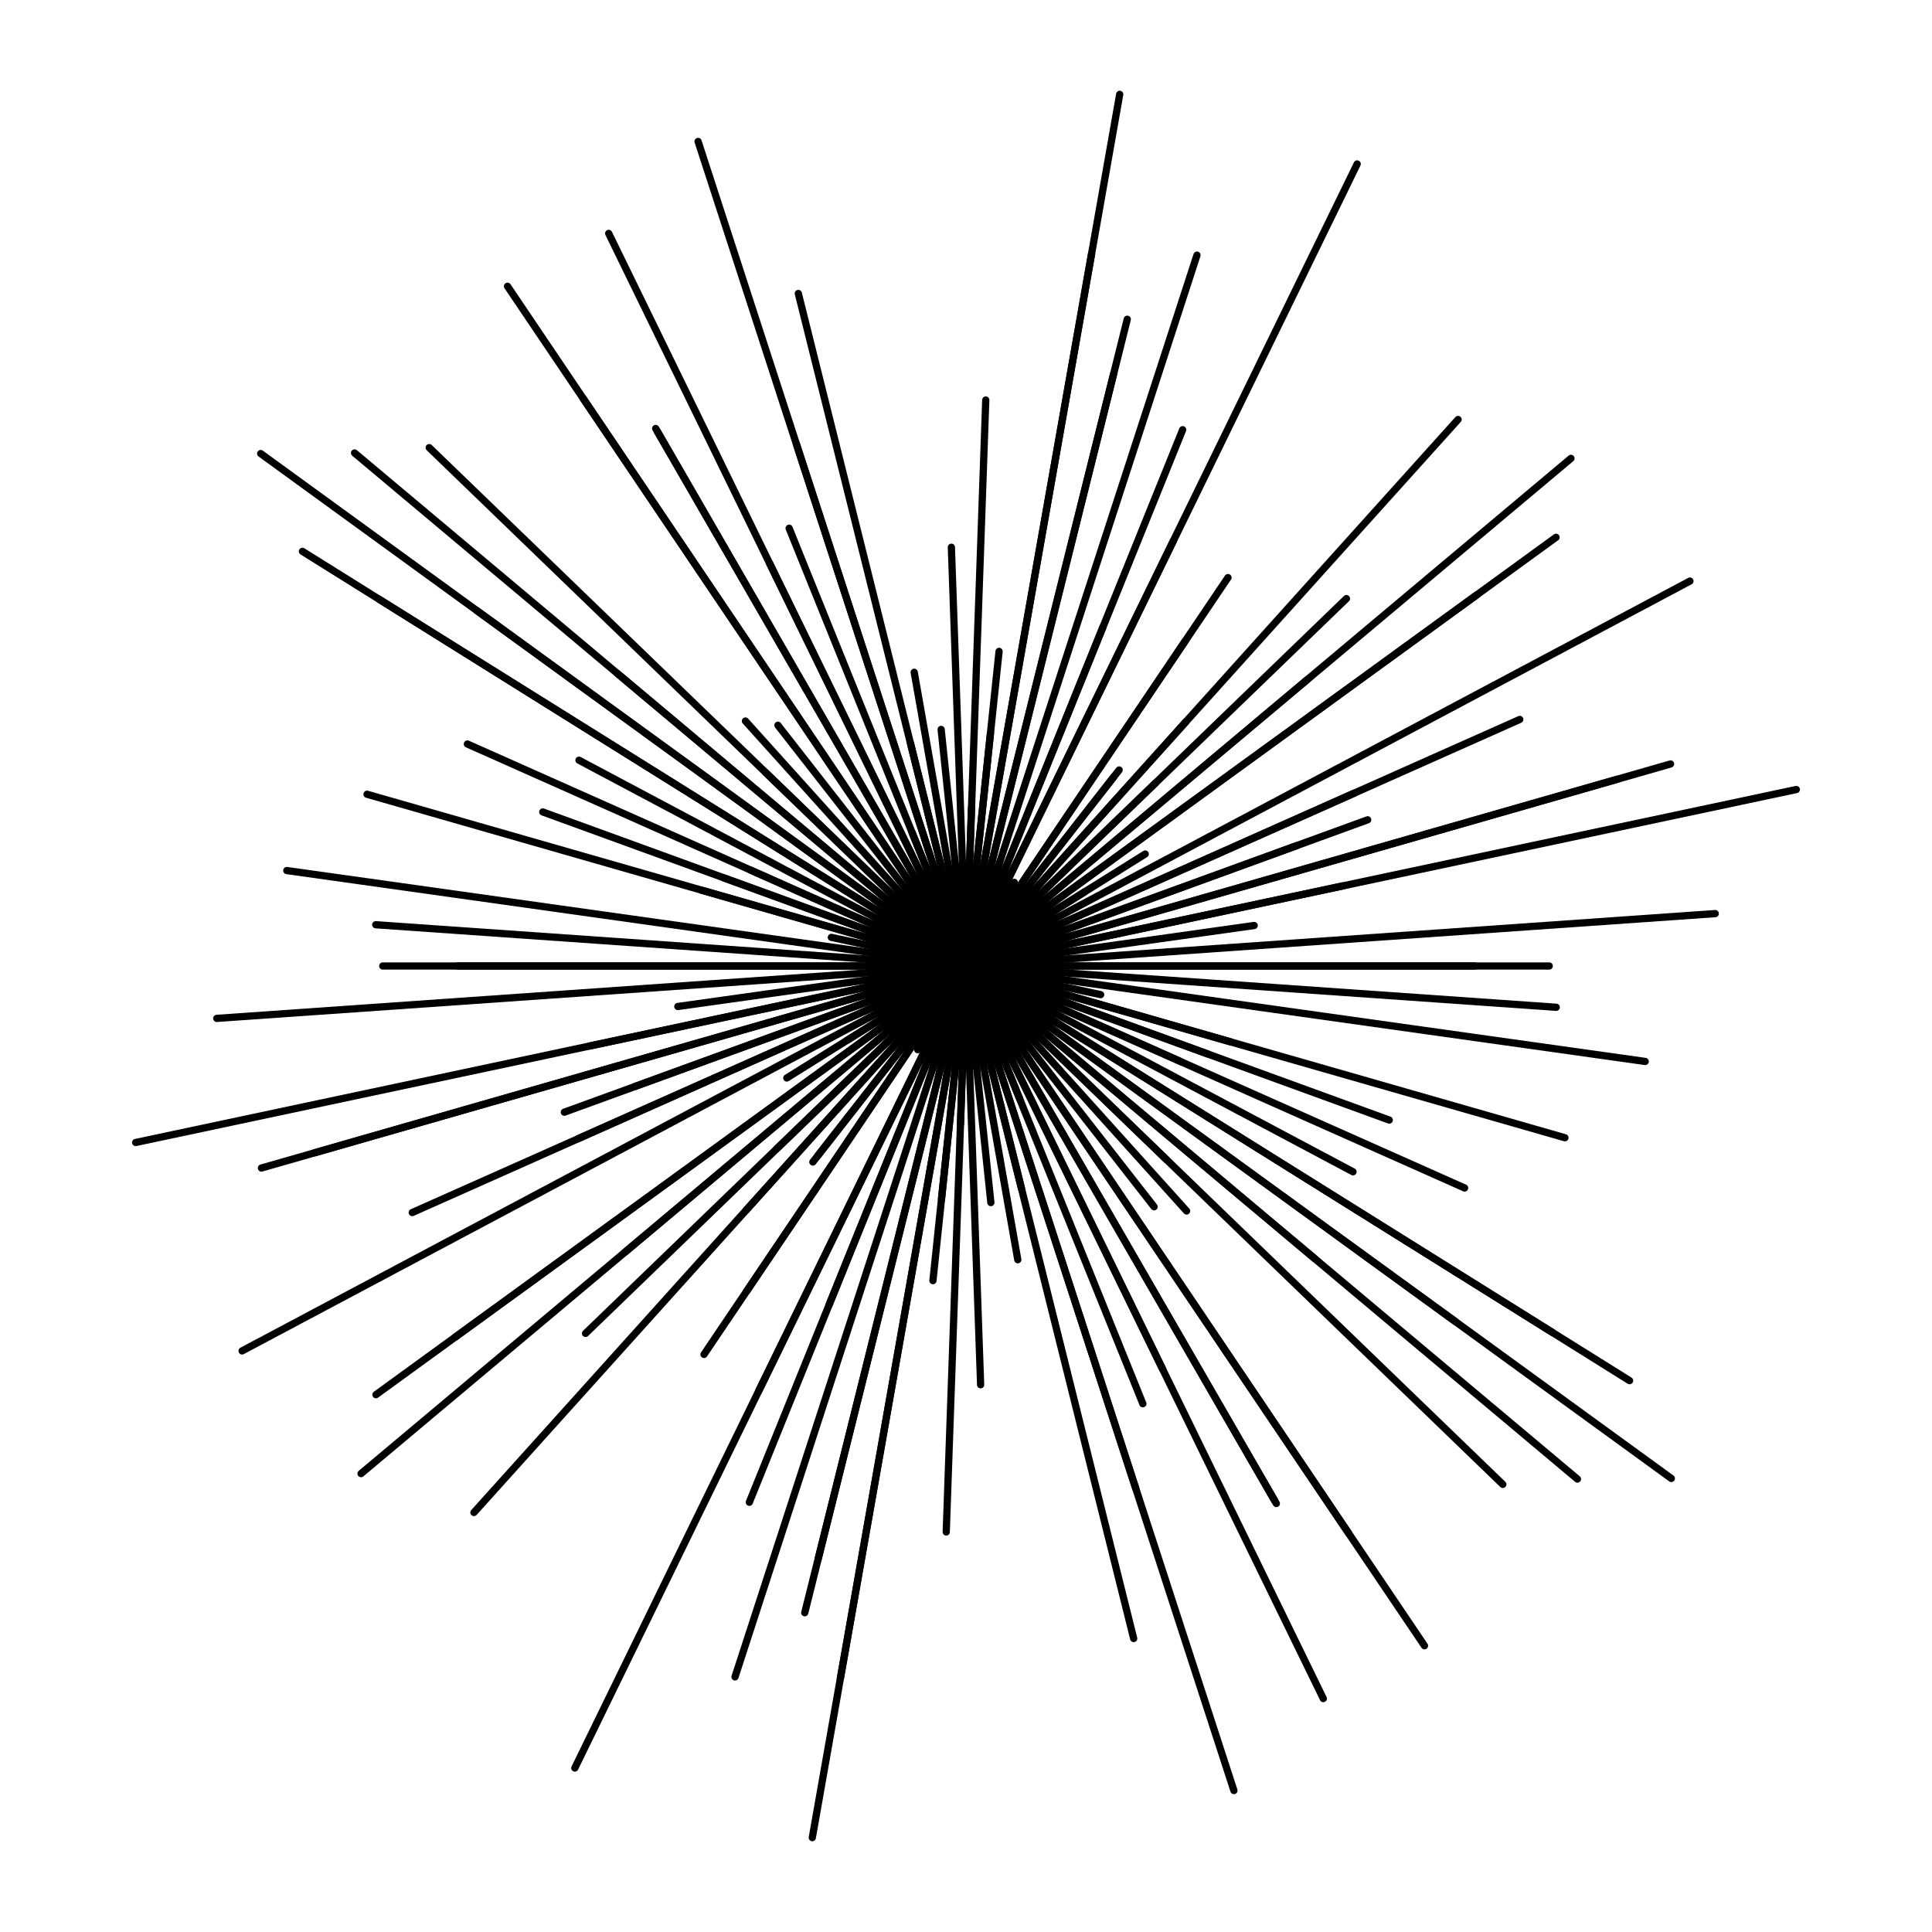 <svg xmlns="http://www.w3.org/2000/svg" version="1.1" xmlns:xlink="http://www.w3.org/1999/xlink" xmlns:svgjs="http://svgjs.dev/svgjs" viewBox="0 0 800 800"><g fill="none" stroke-width="3" stroke="hsl(335, 77%, 50%)" stroke-linecap="round"><line x1="610.5" y1="400" x2="189.5" y2="400" transform="rotate(0, 400, 400)" opacity="0.74"></line><line x1="155" y1="400" x2="645" y2="400" transform="rotate(4, 400, 400)" opacity="0.84"></line><line x1="366" y1="400" x2="434" y2="400" transform="rotate(8, 400, 400)" opacity="0.77"></line><line x1="438.5" y1="400" x2="361.5" y2="400" transform="rotate(12, 400, 400)" opacity="0.99"></line><line x1="286" y1="400" x2="514" y2="400" transform="rotate(16, 400, 400)" opacity="0.99"></line><line x1="586.5" y1="400" x2="213.5" y2="400" transform="rotate(20, 400, 400)" opacity="0.37"></line><line x1="302.5" y1="400" x2="497.5" y2="400" transform="rotate(24, 400, 400)" opacity="0.78"></line><line x1="581.5" y1="400" x2="218.5" y2="400" transform="rotate(28, 400, 400)" opacity="0.93"></line><line x1="724" y1="400" x2="76" y2="400" transform="rotate(32, 400, 400)" opacity="0.22"></line><line x1="39" y1="400" x2="761" y2="400" transform="rotate(36, 400, 400)" opacity="0.57"></line><line x1="730.5" y1="400" x2="69.5" y2="400" transform="rotate(40, 400, 400)" opacity="0.39"></line><line x1="709" y1="400" x2="91" y2="400" transform="rotate(44, 400, 400)" opacity="0.18"></line><line x1="438" y1="400" x2="362" y2="400" transform="rotate(48, 400, 400)" opacity="0.81"></line><line x1="526.5" y1="400" x2="273.5" y2="400" transform="rotate(52, 400, 400)" opacity="0.63"></line><line x1="60.5" y1="400" x2="739.5" y2="400" transform="rotate(56, 400, 400)" opacity="0.67"></line><line x1="143" y1="400" x2="657" y2="400" transform="rotate(60, 400, 400)" opacity="0.58"></line><line x1="585.5" y1="400" x2="214.5" y2="400" transform="rotate(64, 400, 400)" opacity="0.98"></line><line x1="340.5" y1="400" x2="459.5" y2="400" transform="rotate(68, 400, 400)" opacity="0.17"></line><line x1="41" y1="400" x2="759" y2="400" transform="rotate(72, 400, 400)" opacity="0.72"></line><line x1="113" y1="400" x2="687" y2="400" transform="rotate(76, 400, 400)" opacity="0.28"></line><line x1="523.5" y1="400" x2="276.5" y2="400" transform="rotate(80, 400, 400)" opacity="0.80"></line><line x1="301.5" y1="400" x2="498.5" y2="400" transform="rotate(84, 400, 400)" opacity="0.32"></line><line x1="437.5" y1="400" x2="362.5" y2="400" transform="rotate(88, 400, 400)" opacity="0.64"></line><line x1="634.5" y1="400" x2="165.5" y2="400" transform="rotate(92, 400, 400)" opacity="0.42"></line><line x1="269" y1="400" x2="531" y2="400" transform="rotate(96, 400, 400)" opacity="0.55"></line><line x1="33.5" y1="400" x2="766.5" y2="400" transform="rotate(100, 400, 400)" opacity="0.56"></line><line x1="676" y1="400" x2="124" y2="400" transform="rotate(104, 400, 400)" opacity="0.98"></line><line x1="445" y1="400" x2="355" y2="400" transform="rotate(108, 400, 400)" opacity="0.92"></line><line x1="551.5" y1="400" x2="248.5" y2="400" transform="rotate(112, 400, 400)" opacity="0.71"></line><line x1="30.5" y1="400" x2="769.5" y2="400" transform="rotate(116, 400, 400)" opacity="0.83"></line><line x1="367" y1="400" x2="433" y2="400" transform="rotate(120, 400, 400)" opacity="0.73"></line><line x1="594" y1="400" x2="206" y2="400" transform="rotate(124, 400, 400)" opacity="0.15"></line><line x1="499.5" y1="400" x2="300.5" y2="400" transform="rotate(128, 400, 400)" opacity="0.09"></line><line x1="704.5" y1="400" x2="95.5" y2="400" transform="rotate(132, 400, 400)" opacity="0.29"></line><line x1="619" y1="400" x2="181" y2="400" transform="rotate(136, 400, 400)" opacity="0.75"></line><line x1="73" y1="400" x2="727" y2="400" transform="rotate(140, 400, 400)" opacity="0.30"></line><line x1="702" y1="400" x2="98" y2="400" transform="rotate(144, 400, 400)" opacity="0.48"></line><line x1="458" y1="400" x2="342" y2="400" transform="rotate(148, 400, 400)" opacity="0.51"></line><line x1="364" y1="400" x2="436" y2="400" transform="rotate(152, 400, 400)" opacity="0.14"></line><line x1="224" y1="400" x2="576" y2="400" transform="rotate(156, 400, 400)" opacity="0.14"></line><line x1="577" y1="400" x2="223" y2="400" transform="rotate(160, 400, 400)" opacity="0.22"></line><line x1="703.5" y1="400" x2="96.5" y2="400" transform="rotate(164, 400, 400)" opacity="0.71"></line><line x1="240.5" y1="400" x2="559.5" y2="400" transform="rotate(168, 400, 400)" opacity="0.76"></line><line x1="279.5" y1="400" x2="520.5" y2="400" transform="rotate(172, 400, 400)" opacity="0.58"></line><line x1="711" y1="400" x2="89" y2="400" transform="rotate(176, 400, 400)" opacity="0.92"></line><line x1="158.5" y1="400" x2="641.5" y2="400" transform="rotate(180, 400, 400)" opacity="0.90"></line><line x1="418.5" y1="400" x2="381.5" y2="400" transform="rotate(184, 400, 400)" opacity="0.90"></line><line x1="684" y1="400" x2="116" y2="400" transform="rotate(188, 400, 400)" opacity="0.25"></line><line x1="343" y1="400" x2="457" y2="400" transform="rotate(192, 400, 400)" opacity="0.88"></line><line x1="142" y1="400" x2="658" y2="400" transform="rotate(196, 400, 400)" opacity="0.36"></line><line x1="506.5" y1="400" x2="293.5" y2="400" transform="rotate(200, 400, 400)" opacity="0.09"></line><line x1="174" y1="400" x2="626" y2="400" transform="rotate(204, 400, 400)" opacity="0.89"></line><line x1="409.5" y1="400" x2="390.5" y2="400" transform="rotate(208, 400, 400)" opacity="0.56"></line><line x1="113.5" y1="400" x2="686.5" y2="400" transform="rotate(212, 400, 400)" opacity="0.23"></line><line x1="149.5" y1="400" x2="650.5" y2="400" transform="rotate(216, 400, 400)" opacity="0.44"></line><line x1="588.5" y1="400" x2="211.5" y2="400" transform="rotate(220, 400, 400)" opacity="0.39"></line><line x1="515.5" y1="400" x2="284.5" y2="400" transform="rotate(224, 400, 400)" opacity="0.53"></line><line x1="536.5" y1="400" x2="263.5" y2="400" transform="rotate(228, 400, 400)" opacity="0.60"></line><line x1="398" y1="400" x2="402" y2="400" transform="rotate(232, 400, 400)" opacity="0.96"></line><line x1="683.5" y1="400" x2="116.5" y2="400" transform="rotate(236, 400, 400)" opacity="0.70"></line><line x1="144.5" y1="400" x2="655.5" y2="400" transform="rotate(240, 400, 400)" opacity="0.78"></line><line x1="737.5" y1="400" x2="62.5" y2="400" transform="rotate(244, 400, 400)" opacity="0.65"></line><line x1="595.5" y1="400" x2="204.5" y2="400" transform="rotate(248, 400, 400)" opacity="0.34"></line><line x1="172.5" y1="400" x2="627.5" y2="400" transform="rotate(252, 400, 400)" opacity="0.88"></line><line x1="495" y1="400" x2="305" y2="400" transform="rotate(256, 400, 400)" opacity="0.16"></line><line x1="425.5" y1="400" x2="374.5" y2="400" transform="rotate(260, 400, 400)" opacity="0.16"></line><line x1="357.5" y1="400" x2="442.5" y2="400" transform="rotate(264, 400, 400)" opacity="0.54"></line><line x1="226.5" y1="400" x2="573.5" y2="400" transform="rotate(268, 400, 400)" opacity="0.77"></line><line x1="334.5" y1="400" x2="465.5" y2="400" transform="rotate(272, 400, 400)" opacity="0.75"></line><line x1="497" y1="400" x2="303" y2="400" transform="rotate(276, 400, 400)" opacity="0.16"></line><line x1="699.5" y1="400" x2="100.5" y2="400" transform="rotate(280, 400, 400)" opacity="0.57"></line><line x1="147" y1="400" x2="653" y2="400" transform="rotate(284, 400, 400)" opacity="0.44"></line><line x1="90.5" y1="400" x2="709.5" y2="400" transform="rotate(288, 400, 400)" opacity="0.48"></line><line x1="639.5" y1="400" x2="160.5" y2="400" transform="rotate(292, 400, 400)" opacity="0.08"></line><line x1="596" y1="400" x2="204" y2="400" transform="rotate(296, 400, 400)" opacity="0.82"></line><line x1="440" y1="400" x2="360" y2="400" transform="rotate(300, 400, 400)" opacity="0.29"></line><line x1="237.5" y1="400" x2="562.5" y2="400" transform="rotate(304, 400, 400)" opacity="0.56"></line><line x1="503" y1="400" x2="297" y2="400" transform="rotate(308, 400, 400)" opacity="0.10"></line><line x1="264" y1="400" x2="536" y2="400" transform="rotate(312, 400, 400)" opacity="0.30"></line><line x1="291" y1="400" x2="509" y2="400" transform="rotate(316, 400, 400)" opacity="0.10"></line><line x1="215.5" y1="400" x2="584.5" y2="400" transform="rotate(320, 400, 400)" opacity="0.46"></line><line x1="138.5" y1="400" x2="661.5" y2="400" transform="rotate(324, 400, 400)" opacity="0.10"></line><line x1="312.5" y1="400" x2="487.5" y2="400" transform="rotate(328, 400, 400)" opacity="0.90"></line><line x1="60.5" y1="400" x2="739.5" y2="400" transform="rotate(332, 400, 400)" opacity="0.16"></line><line x1="651" y1="400" x2="149" y2="400" transform="rotate(336, 400, 400)" opacity="0.69"></line><line x1="546" y1="400" x2="254" y2="400" transform="rotate(340, 400, 400)" opacity="0.13"></line><line x1="680.5" y1="400" x2="119.5" y2="400" transform="rotate(344, 400, 400)" opacity="0.77"></line><line x1="48.5" y1="400" x2="751.5" y2="400" transform="rotate(348, 400, 400)" opacity="0.55"></line></g></svg>